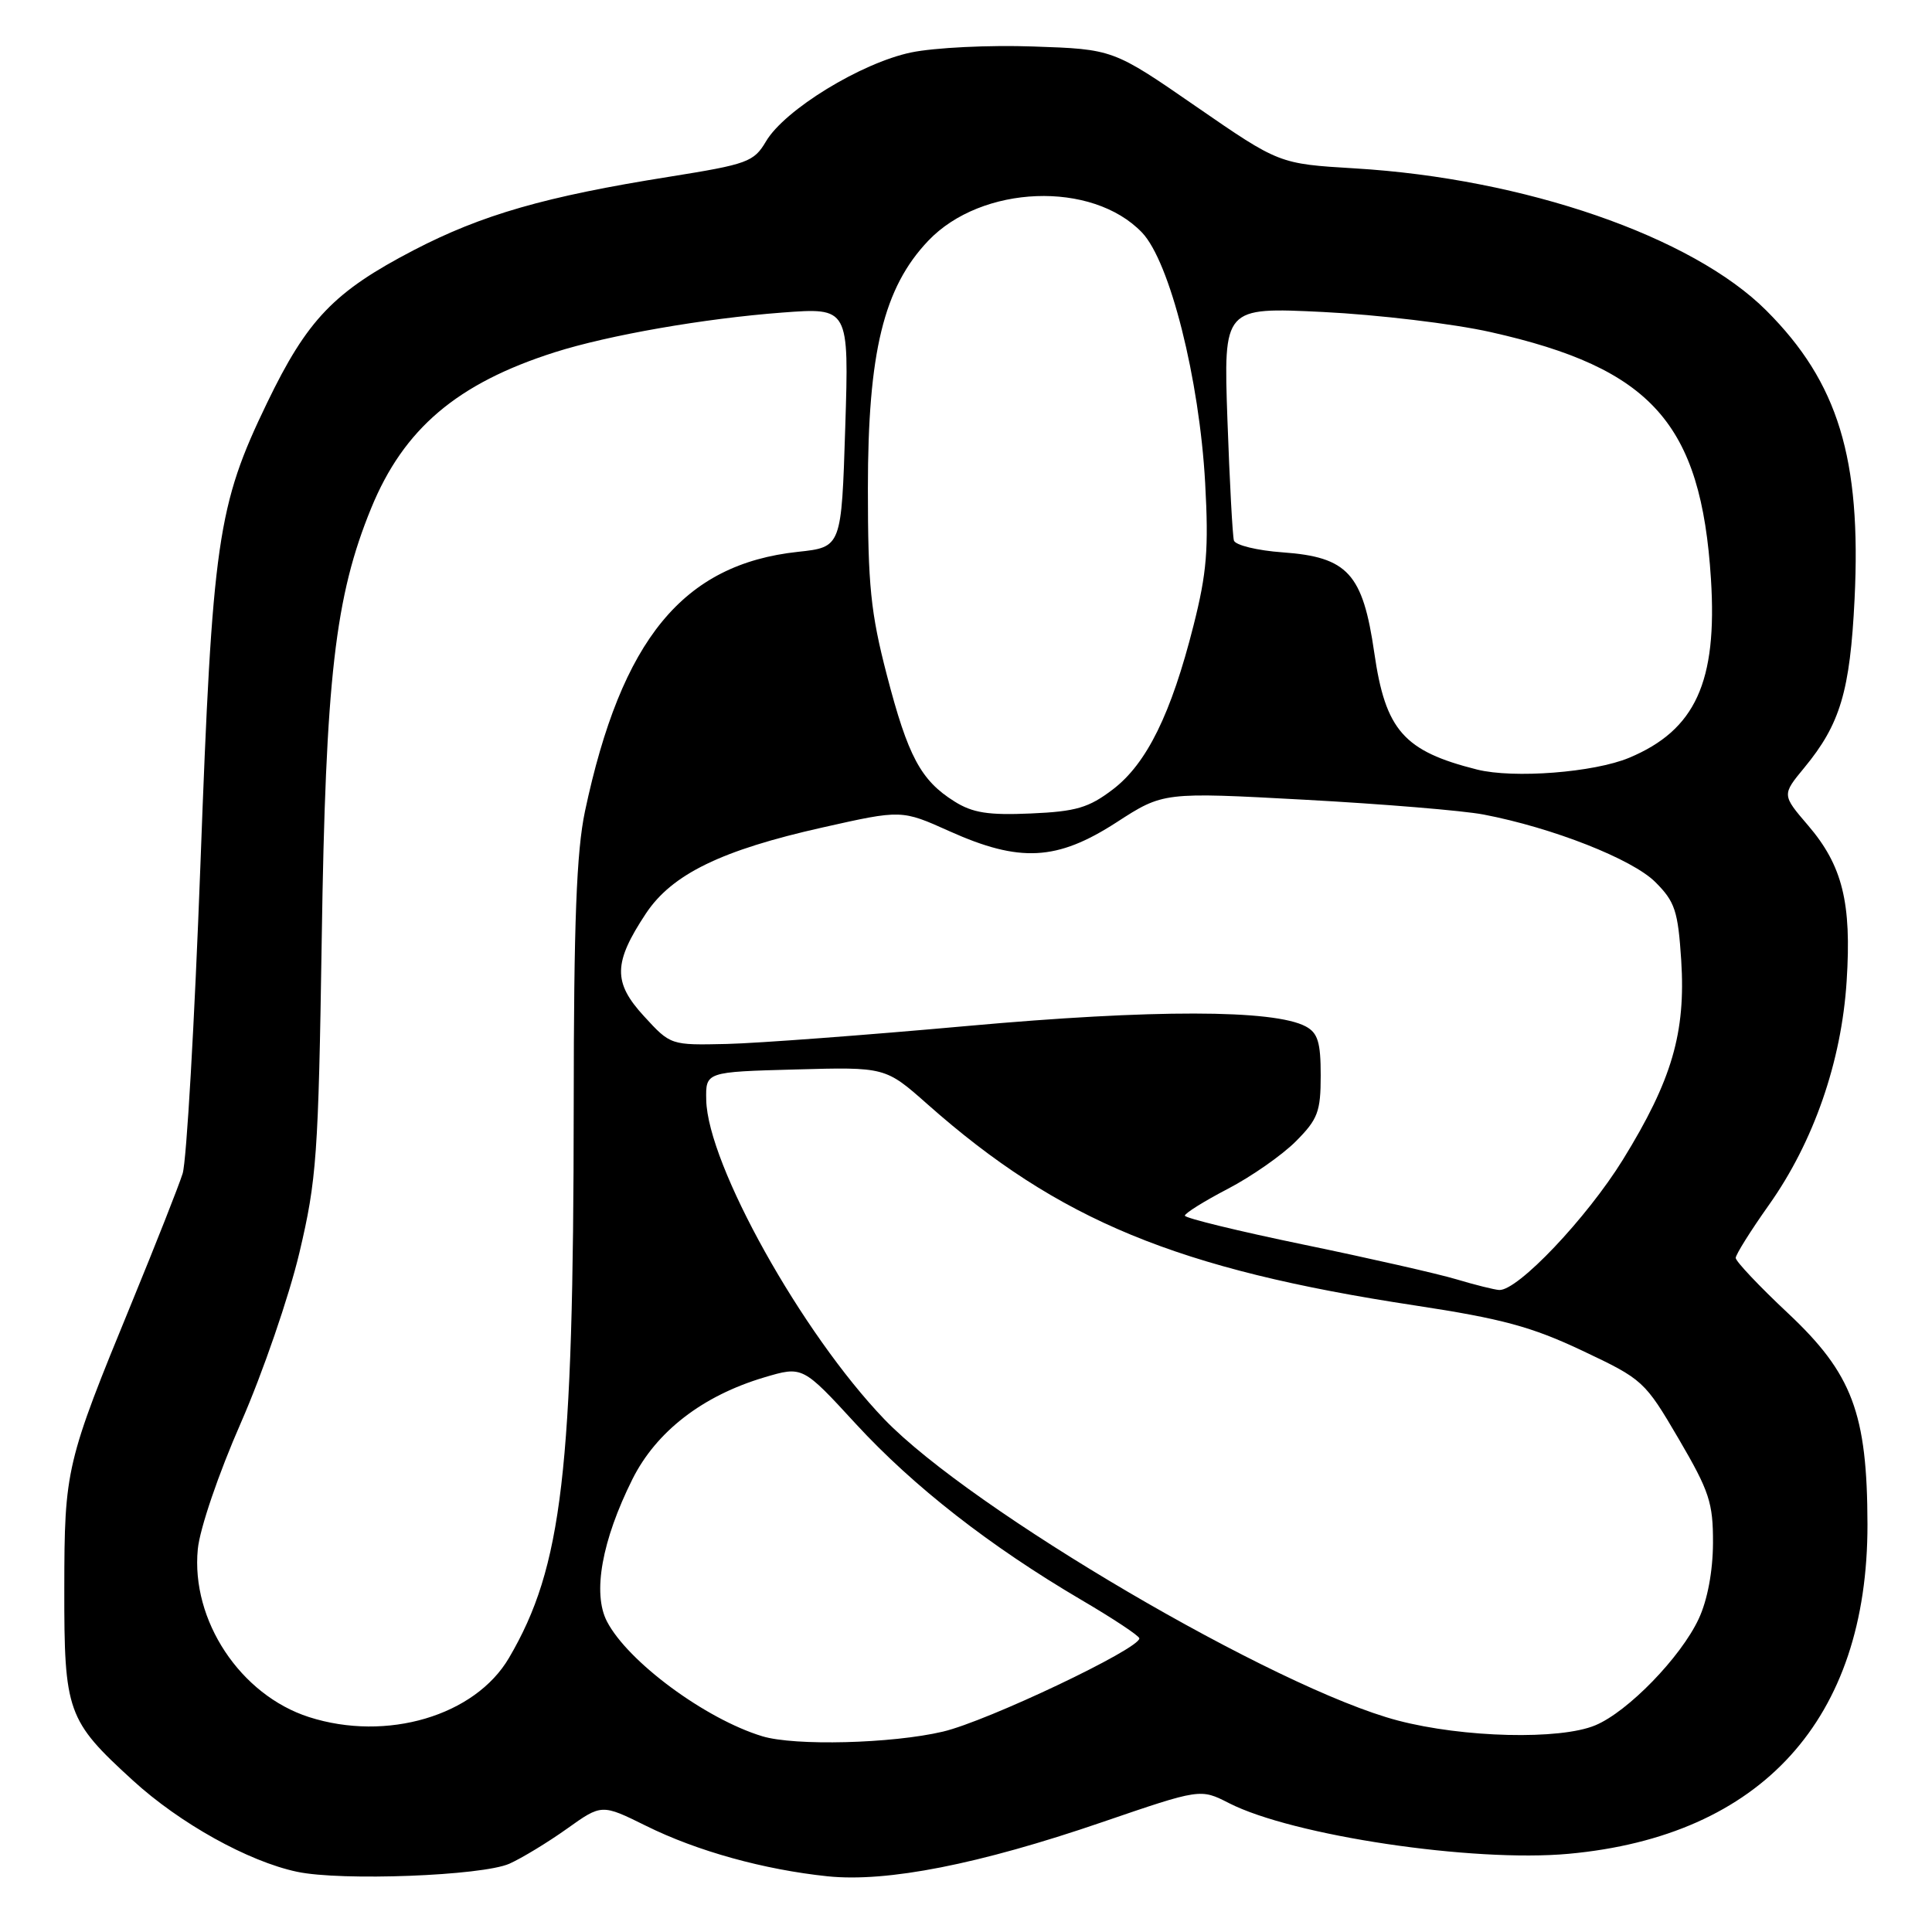 <?xml version="1.0" encoding="UTF-8" standalone="no"?>
<!DOCTYPE svg PUBLIC "-//W3C//DTD SVG 1.1//EN" "http://www.w3.org/Graphics/SVG/1.1/DTD/svg11.dtd" >
<svg xmlns="http://www.w3.org/2000/svg" xmlns:xlink="http://www.w3.org/1999/xlink" version="1.1" viewBox="0 0 256 256">
 <g >
 <path fill="currentColor"
d=" M 67.50 246.95 C 69.15 246.21 72.58 244.13 75.12 242.32 C 79.73 239.03 79.73 239.03 85.62 241.94 C 92.35 245.28 101.23 247.74 109.67 248.62 C 117.53 249.43 129.74 247.03 145.97 241.47 C 159.06 236.99 159.06 236.99 162.84 238.92 C 171.30 243.24 195.15 246.80 207.84 245.64 C 233.42 243.30 247.48 227.80 247.45 202.00 C 247.42 187.26 245.45 182.02 236.91 174.00 C 233.10 170.43 229.99 167.13 229.99 166.68 C 230.00 166.23 231.97 163.08 234.38 159.68 C 240.31 151.32 244.01 140.68 244.69 130.00 C 245.36 119.61 244.14 114.69 239.57 109.36 C 236.11 105.32 236.11 105.32 239.09 101.71 C 243.84 95.95 245.14 91.59 245.74 79.39 C 246.65 60.76 243.57 50.67 234.06 41.16 C 224.24 31.33 201.99 23.65 179.50 22.31 C 169.50 21.71 169.50 21.71 158.50 14.12 C 147.50 6.52 147.50 6.52 136.91 6.16 C 131.09 5.95 123.81 6.31 120.73 6.95 C 114.12 8.33 103.98 14.53 101.50 18.73 C 99.89 21.46 99.06 21.76 88.69 23.42 C 72.26 26.03 63.86 28.45 54.80 33.16 C 44.25 38.65 40.72 42.33 35.38 53.40 C 28.80 67.04 28.15 71.53 26.56 114.50 C 25.78 135.40 24.72 153.85 24.20 155.50 C 23.68 157.15 20.66 164.80 17.50 172.50 C 8.72 193.86 8.54 194.64 8.52 210.50 C 8.50 226.85 8.89 227.96 17.60 235.91 C 23.82 241.60 32.89 246.65 39.36 248.02 C 45.23 249.27 63.90 248.55 67.50 246.95 Z  M 101.00 230.06 C 93.44 227.76 83.17 220.16 80.42 214.84 C 78.49 211.11 79.75 204.12 83.80 196.00 C 86.96 189.68 93.10 184.94 101.27 182.51 C 106.35 181.00 106.35 181.00 113.42 188.69 C 121.06 196.98 131.16 204.87 143.29 212.00 C 147.50 214.47 150.96 216.76 150.97 217.09 C 151.04 218.46 130.82 228.07 124.94 229.45 C 118.20 231.04 105.28 231.37 101.00 230.06 Z  M 185.23 227.98 C 169.07 223.75 128.70 200.06 117.17 188.05 C 106.24 176.66 93.77 154.31 93.58 145.76 C 93.50 142.03 93.50 142.03 105.41 141.71 C 117.32 141.38 117.32 141.38 122.91 146.33 C 140.30 161.72 155.98 168.19 187.50 172.98 C 199.00 174.73 202.96 175.80 209.68 178.98 C 217.70 182.77 217.94 182.99 222.43 190.65 C 226.50 197.61 227.00 199.11 226.98 204.48 C 226.96 208.21 226.25 212.02 225.09 214.50 C 222.73 219.57 215.71 226.81 211.39 228.61 C 206.71 230.57 193.91 230.26 185.23 227.98 Z  M 40.94 227.52 C 31.84 224.59 25.29 214.70 26.21 205.27 C 26.47 202.57 28.95 195.28 31.93 188.50 C 34.82 181.90 38.30 171.78 39.67 166.00 C 41.96 156.32 42.19 153.09 42.63 124.50 C 43.15 89.84 44.39 79.02 49.19 67.32 C 53.50 56.80 60.57 50.80 73.50 46.68 C 80.63 44.41 93.29 42.20 103.62 41.42 C 112.50 40.75 112.50 40.75 112.00 56.62 C 111.50 72.50 111.50 72.50 105.74 73.12 C 90.50 74.76 82.35 84.69 77.51 107.51 C 76.39 112.84 76.03 122.13 76.02 146.60 C 75.99 194.98 74.51 207.63 67.45 219.67 C 62.95 227.36 51.23 230.82 40.94 227.52 Z  M 193.00 169.52 C 190.53 168.78 181.41 166.71 172.75 164.92 C 164.09 163.13 157.00 161.40 157.00 161.08 C 157.00 160.76 159.56 159.16 162.69 157.53 C 165.82 155.90 169.87 153.07 171.69 151.25 C 174.62 148.31 175.00 147.32 175.00 142.50 C 175.00 138.11 174.62 136.87 173.02 136.01 C 168.80 133.75 152.75 133.73 128.14 135.95 C 114.74 137.16 100.43 138.23 96.32 138.33 C 88.86 138.50 88.86 138.50 85.33 134.65 C 81.21 130.17 81.26 127.58 85.59 121.04 C 89.04 115.84 95.58 112.65 109.01 109.64 C 119.47 107.29 119.47 107.29 125.83 110.15 C 135.13 114.32 140.05 114.06 147.92 108.98 C 154.14 104.95 154.14 104.95 172.90 105.97 C 183.22 106.53 193.88 107.41 196.58 107.93 C 205.73 109.68 216.30 113.84 219.34 116.88 C 221.95 119.49 222.34 120.69 222.77 127.24 C 223.38 136.84 221.55 143.11 215.05 153.65 C 210.26 161.40 201.08 171.08 198.64 170.93 C 198.01 170.89 195.47 170.26 193.00 169.52 Z  M 126.46 106.19 C 122.01 103.40 120.31 100.22 117.51 89.44 C 115.37 81.20 115.00 77.57 115.00 64.71 C 115.00 46.68 117.09 38.11 123.00 31.90 C 130.06 24.48 144.72 23.92 151.32 30.81 C 155.01 34.67 158.93 50.20 159.69 64.00 C 160.17 72.72 159.91 75.92 158.15 82.87 C 155.19 94.59 151.95 101.18 147.46 104.60 C 144.27 107.03 142.60 107.53 136.59 107.79 C 130.96 108.04 128.87 107.71 126.46 106.19 Z  M 195.72 101.97 C 186.01 99.53 183.58 96.78 182.10 86.50 C 180.58 76.00 178.59 73.81 169.96 73.19 C 166.60 72.95 163.69 72.24 163.50 71.62 C 163.32 71.01 162.93 63.79 162.64 55.60 C 162.12 40.70 162.12 40.70 175.31 41.34 C 182.56 41.70 192.55 42.89 197.50 44.00 C 218.87 48.79 225.40 56.10 226.71 76.72 C 227.57 90.36 224.65 96.74 215.87 100.41 C 211.21 102.36 200.56 103.18 195.72 101.97 Z "/>
</g>
</svg>